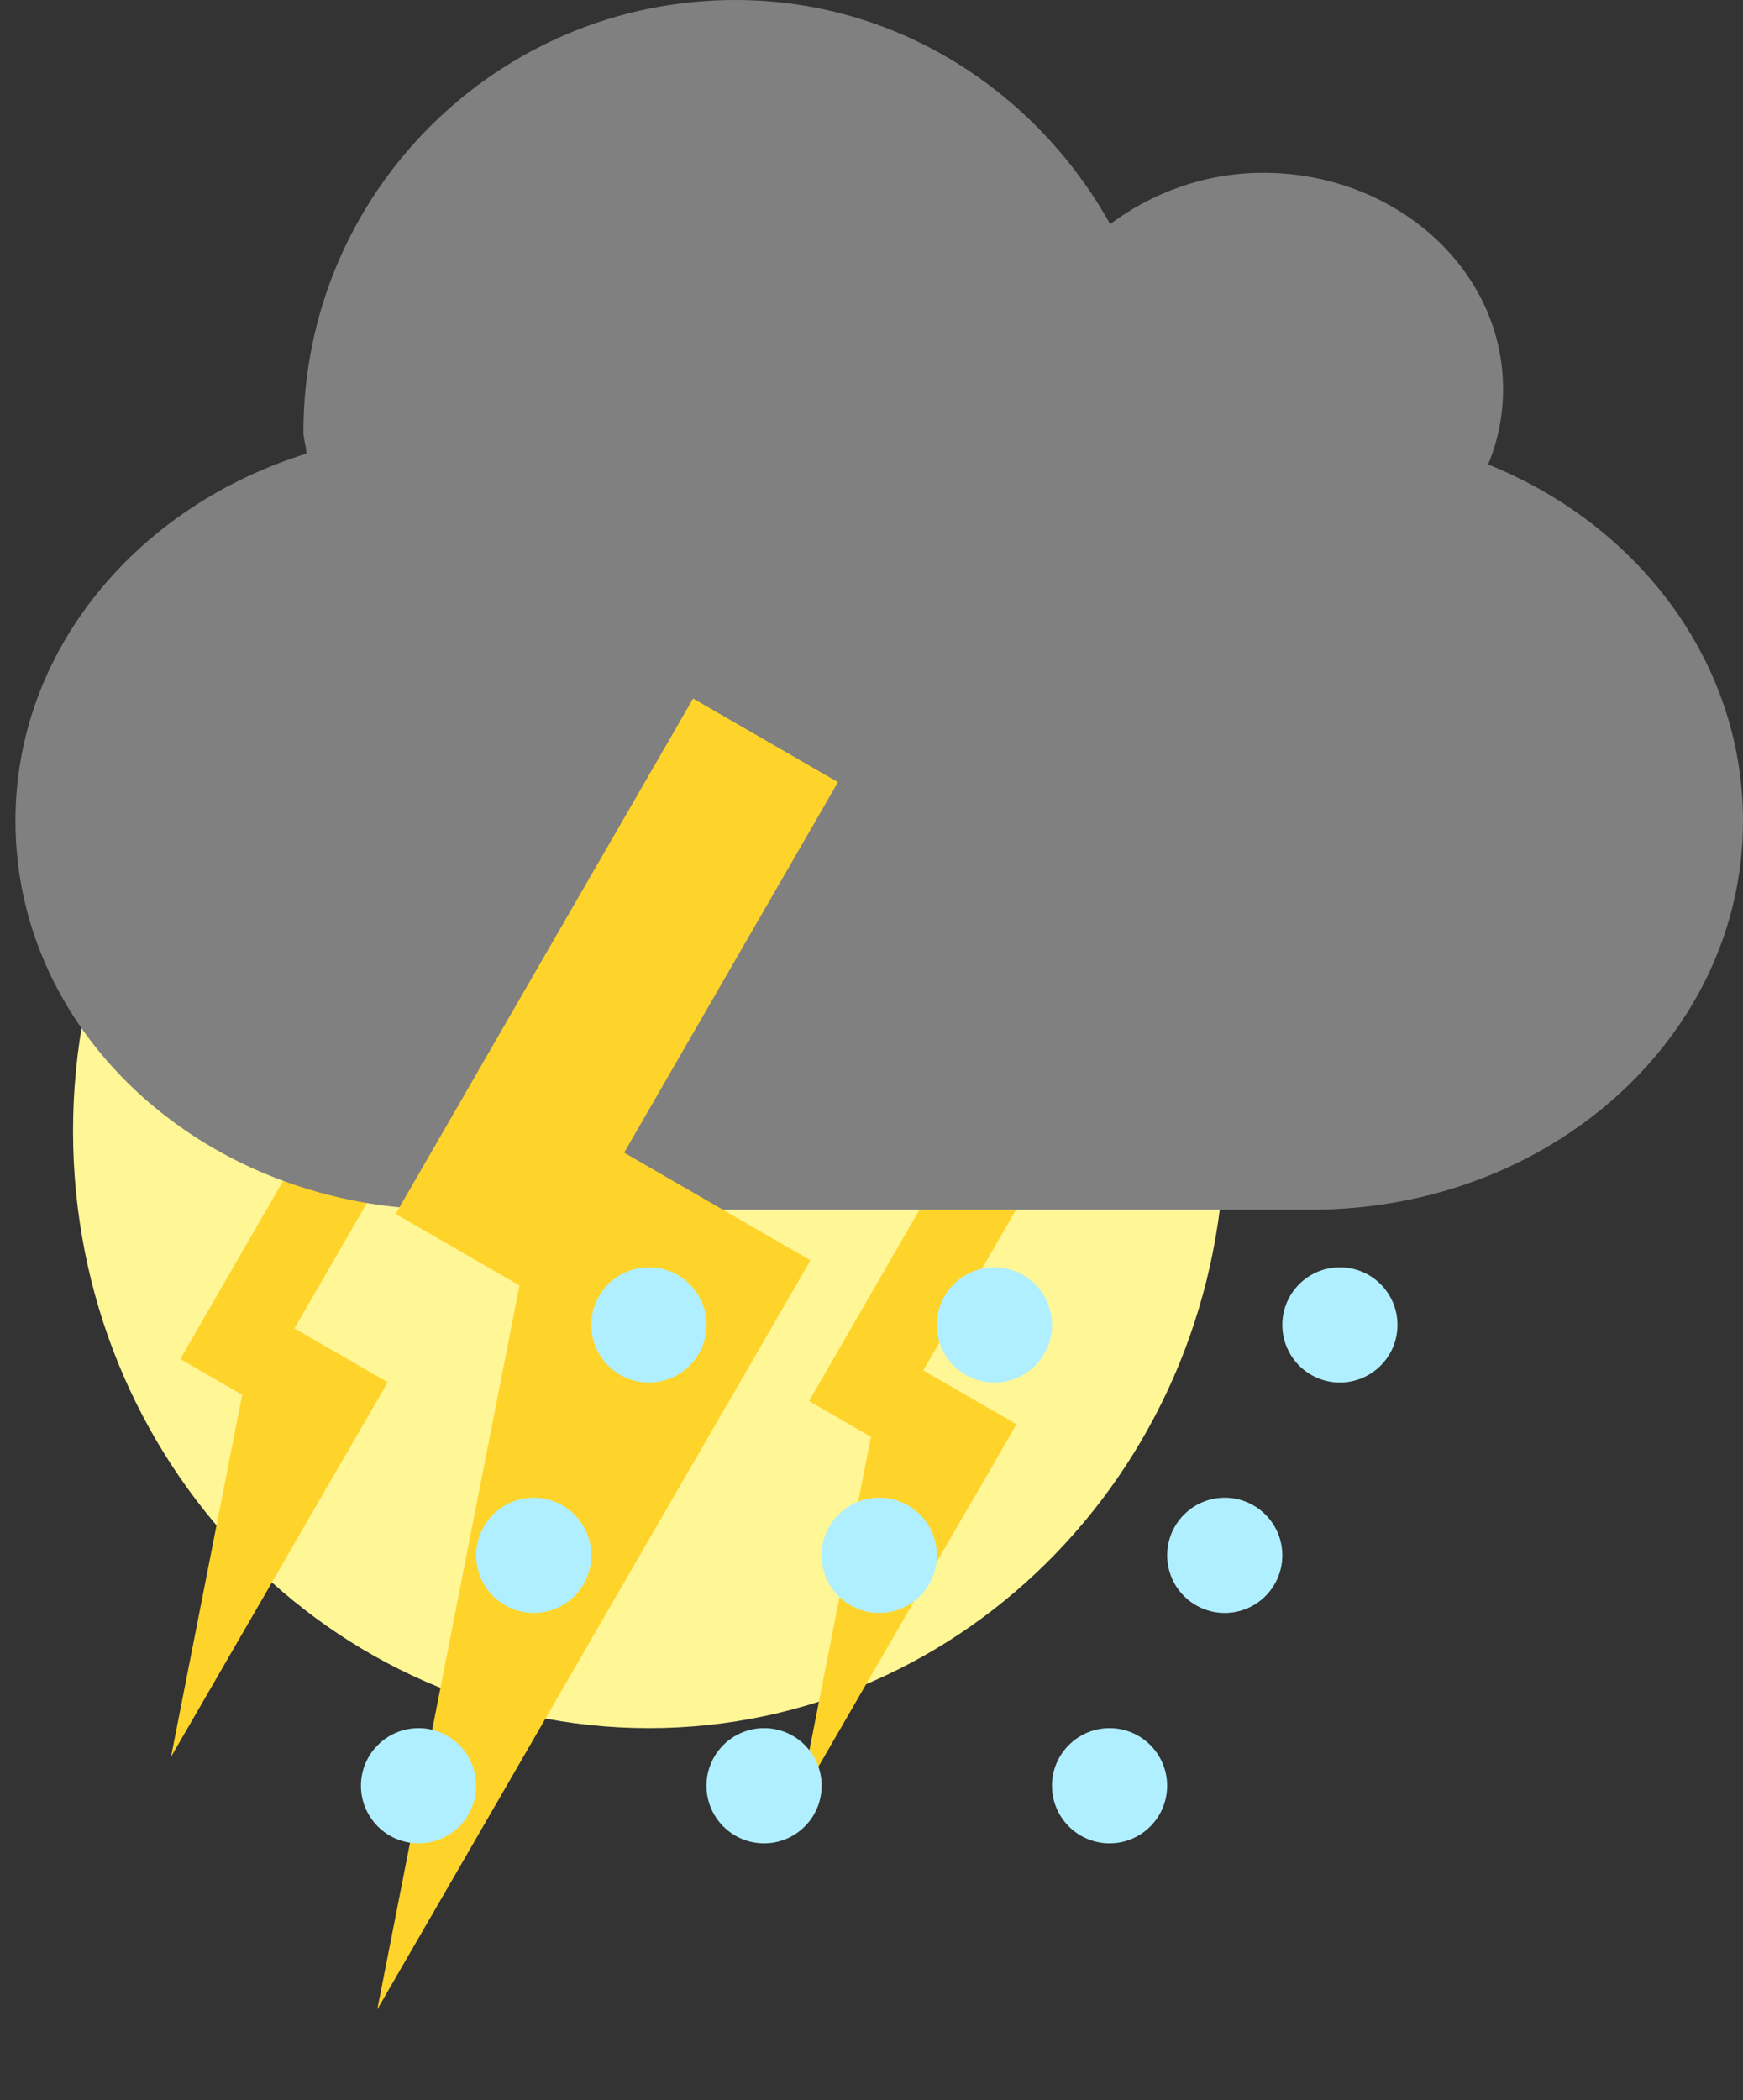 <svg width="44" height="53" viewBox="0 0 44 53" fill="none" xmlns="http://www.w3.org/2000/svg">
<rect x="0" y="0" width="44" height="53" fill="#333333" stroke="none"/>
<path fill-rule="evenodd" clip-rule="evenodd" d="M30.917 28.539C30.917 36.862 24.409 43.61 16.38 43.61C8.352 43.61 1.844 36.862 1.844 28.539C1.844 20.215 8.352 13.468 16.38 13.468C24.409 13.468 30.917 20.215 30.917 28.539Z" fill="#FFF696"/>
<path fill-rule="evenodd" clip-rule="evenodd" d="M9.753 34.935L7.036 39.635L4.318 44.333L5.365 39.007L6.412 33.681L8.082 34.308L9.753 34.935Z" fill="#FFD42A"/>
<path d="M9.785 34.88L5.606 32.468L4.55 34.296L8.729 36.708L9.785 34.88Z" fill="#FFD42A"/>
<path d="M10.133 28.848L8.305 27.793L5.591 32.494L7.419 33.549L10.133 28.848Z" fill="#FFD42A"/>
<path fill-rule="evenodd" clip-rule="evenodd" d="M25.626 35.996L22.909 40.694L20.191 45.394L21.238 40.067L22.284 34.741L23.955 35.368L25.626 35.996Z" fill="#FFD42A"/>
<path d="M25.657 35.94L21.479 33.528L20.423 35.356L24.602 37.768L25.657 35.94Z" fill="#FFD42A"/>
<path d="M26.006 29.909L24.178 28.853L21.464 33.554L23.292 34.609L26.006 29.909Z" fill="#FFD42A"/>
<path fill-rule="evenodd" clip-rule="evenodd" d="M18.562 0C22.654 0 26.16 2.317 28.025 5.656C29.074 4.87 30.415 4.361 31.886 4.361C35.23 4.361 37.943 6.803 37.943 9.812C37.943 10.488 37.815 11.123 37.565 11.72C41.367 13.249 44 16.711 44 20.715C44 26.151 39.138 30.527 33.097 30.527H11.293C5.253 30.527 0.39 26.151 0.39 20.715C0.39 16.408 3.463 12.775 7.734 11.448C7.734 11.262 7.659 11.091 7.659 10.903C7.659 4.884 12.543 0 18.562 0Z" fill="#808080"/>
<path fill-rule="evenodd" clip-rule="evenodd" d="M20.394 31.913L14.959 41.311L9.524 50.709L11.617 40.056L13.71 29.403L17.052 30.658L20.394 31.913Z" fill="#FFD42A"/>
<path d="M20.456 31.802L12.099 26.977L9.988 30.634L18.345 35.459L20.456 31.802Z" fill="#FFD42A"/>
<path d="M21.153 19.738L17.497 17.627L12.068 27.029L15.725 29.14L21.153 19.738Z" fill="#FFD42A"/>
<path fill-rule="evenodd" clip-rule="evenodd" d="M17.834 33.434C17.834 34.237 17.183 34.888 16.38 34.888C15.578 34.888 14.927 34.237 14.927 33.434C14.927 32.631 15.578 31.981 16.38 31.981C17.183 31.981 17.834 32.631 17.834 33.434Z" fill="#B0EFFF"/>
<path fill-rule="evenodd" clip-rule="evenodd" d="M26.556 33.434C26.556 34.237 25.905 34.888 25.103 34.888C24.3 34.888 23.649 34.237 23.649 33.434C23.649 32.631 24.3 31.981 25.103 31.981C25.905 31.981 26.556 32.631 26.556 33.434Z" fill="#B0EFFF"/>
<path fill-rule="evenodd" clip-rule="evenodd" d="M35.278 33.434C35.278 34.237 34.627 34.888 33.824 34.888C33.021 34.888 32.371 34.237 32.371 33.434C32.371 32.631 33.021 31.981 33.824 31.981C34.627 31.981 35.278 32.631 35.278 33.434Z" fill="#B0EFFF"/>
<path fill-rule="evenodd" clip-rule="evenodd" d="M14.927 39.249C14.927 40.052 14.276 40.703 13.473 40.703C12.671 40.703 12.02 40.052 12.02 39.249C12.02 38.446 12.671 37.795 13.473 37.795C14.276 37.795 14.927 38.446 14.927 39.249Z" fill="#B0EFFF"/>
<path fill-rule="evenodd" clip-rule="evenodd" d="M23.649 39.249C23.649 40.052 22.998 40.703 22.195 40.703C21.392 40.703 20.741 40.052 20.741 39.249C20.741 38.446 21.392 37.795 22.195 37.795C22.998 37.795 23.649 38.446 23.649 39.249Z" fill="#B0EFFF"/>
<path fill-rule="evenodd" clip-rule="evenodd" d="M32.371 39.249C32.371 40.052 31.72 40.703 30.917 40.703C30.114 40.703 29.464 40.052 29.464 39.249C29.464 38.446 30.114 37.795 30.917 37.795C31.72 37.795 32.371 38.446 32.371 39.249Z" fill="#B0EFFF"/>
<path fill-rule="evenodd" clip-rule="evenodd" d="M12.019 45.063C12.019 45.866 11.369 46.517 10.566 46.517C9.763 46.517 9.112 45.866 9.112 45.063C9.112 44.261 9.763 43.61 10.566 43.61C11.369 43.61 12.019 44.261 12.019 45.063Z" fill="#B0EFFF"/>
<path fill-rule="evenodd" clip-rule="evenodd" d="M20.741 45.063C20.741 45.866 20.091 46.517 19.288 46.517C18.485 46.517 17.834 45.866 17.834 45.063C17.834 44.261 18.485 43.61 19.288 43.61C20.091 43.61 20.741 44.261 20.741 45.063Z" fill="#B0EFFF"/>
<path fill-rule="evenodd" clip-rule="evenodd" d="M29.463 45.063C29.463 45.866 28.813 46.517 28.01 46.517C27.207 46.517 26.556 45.866 26.556 45.063C26.556 44.261 27.207 43.61 28.01 43.61C28.813 43.61 29.463 44.261 29.463 45.063Z" fill="#B0EFFF"/>
</svg>
